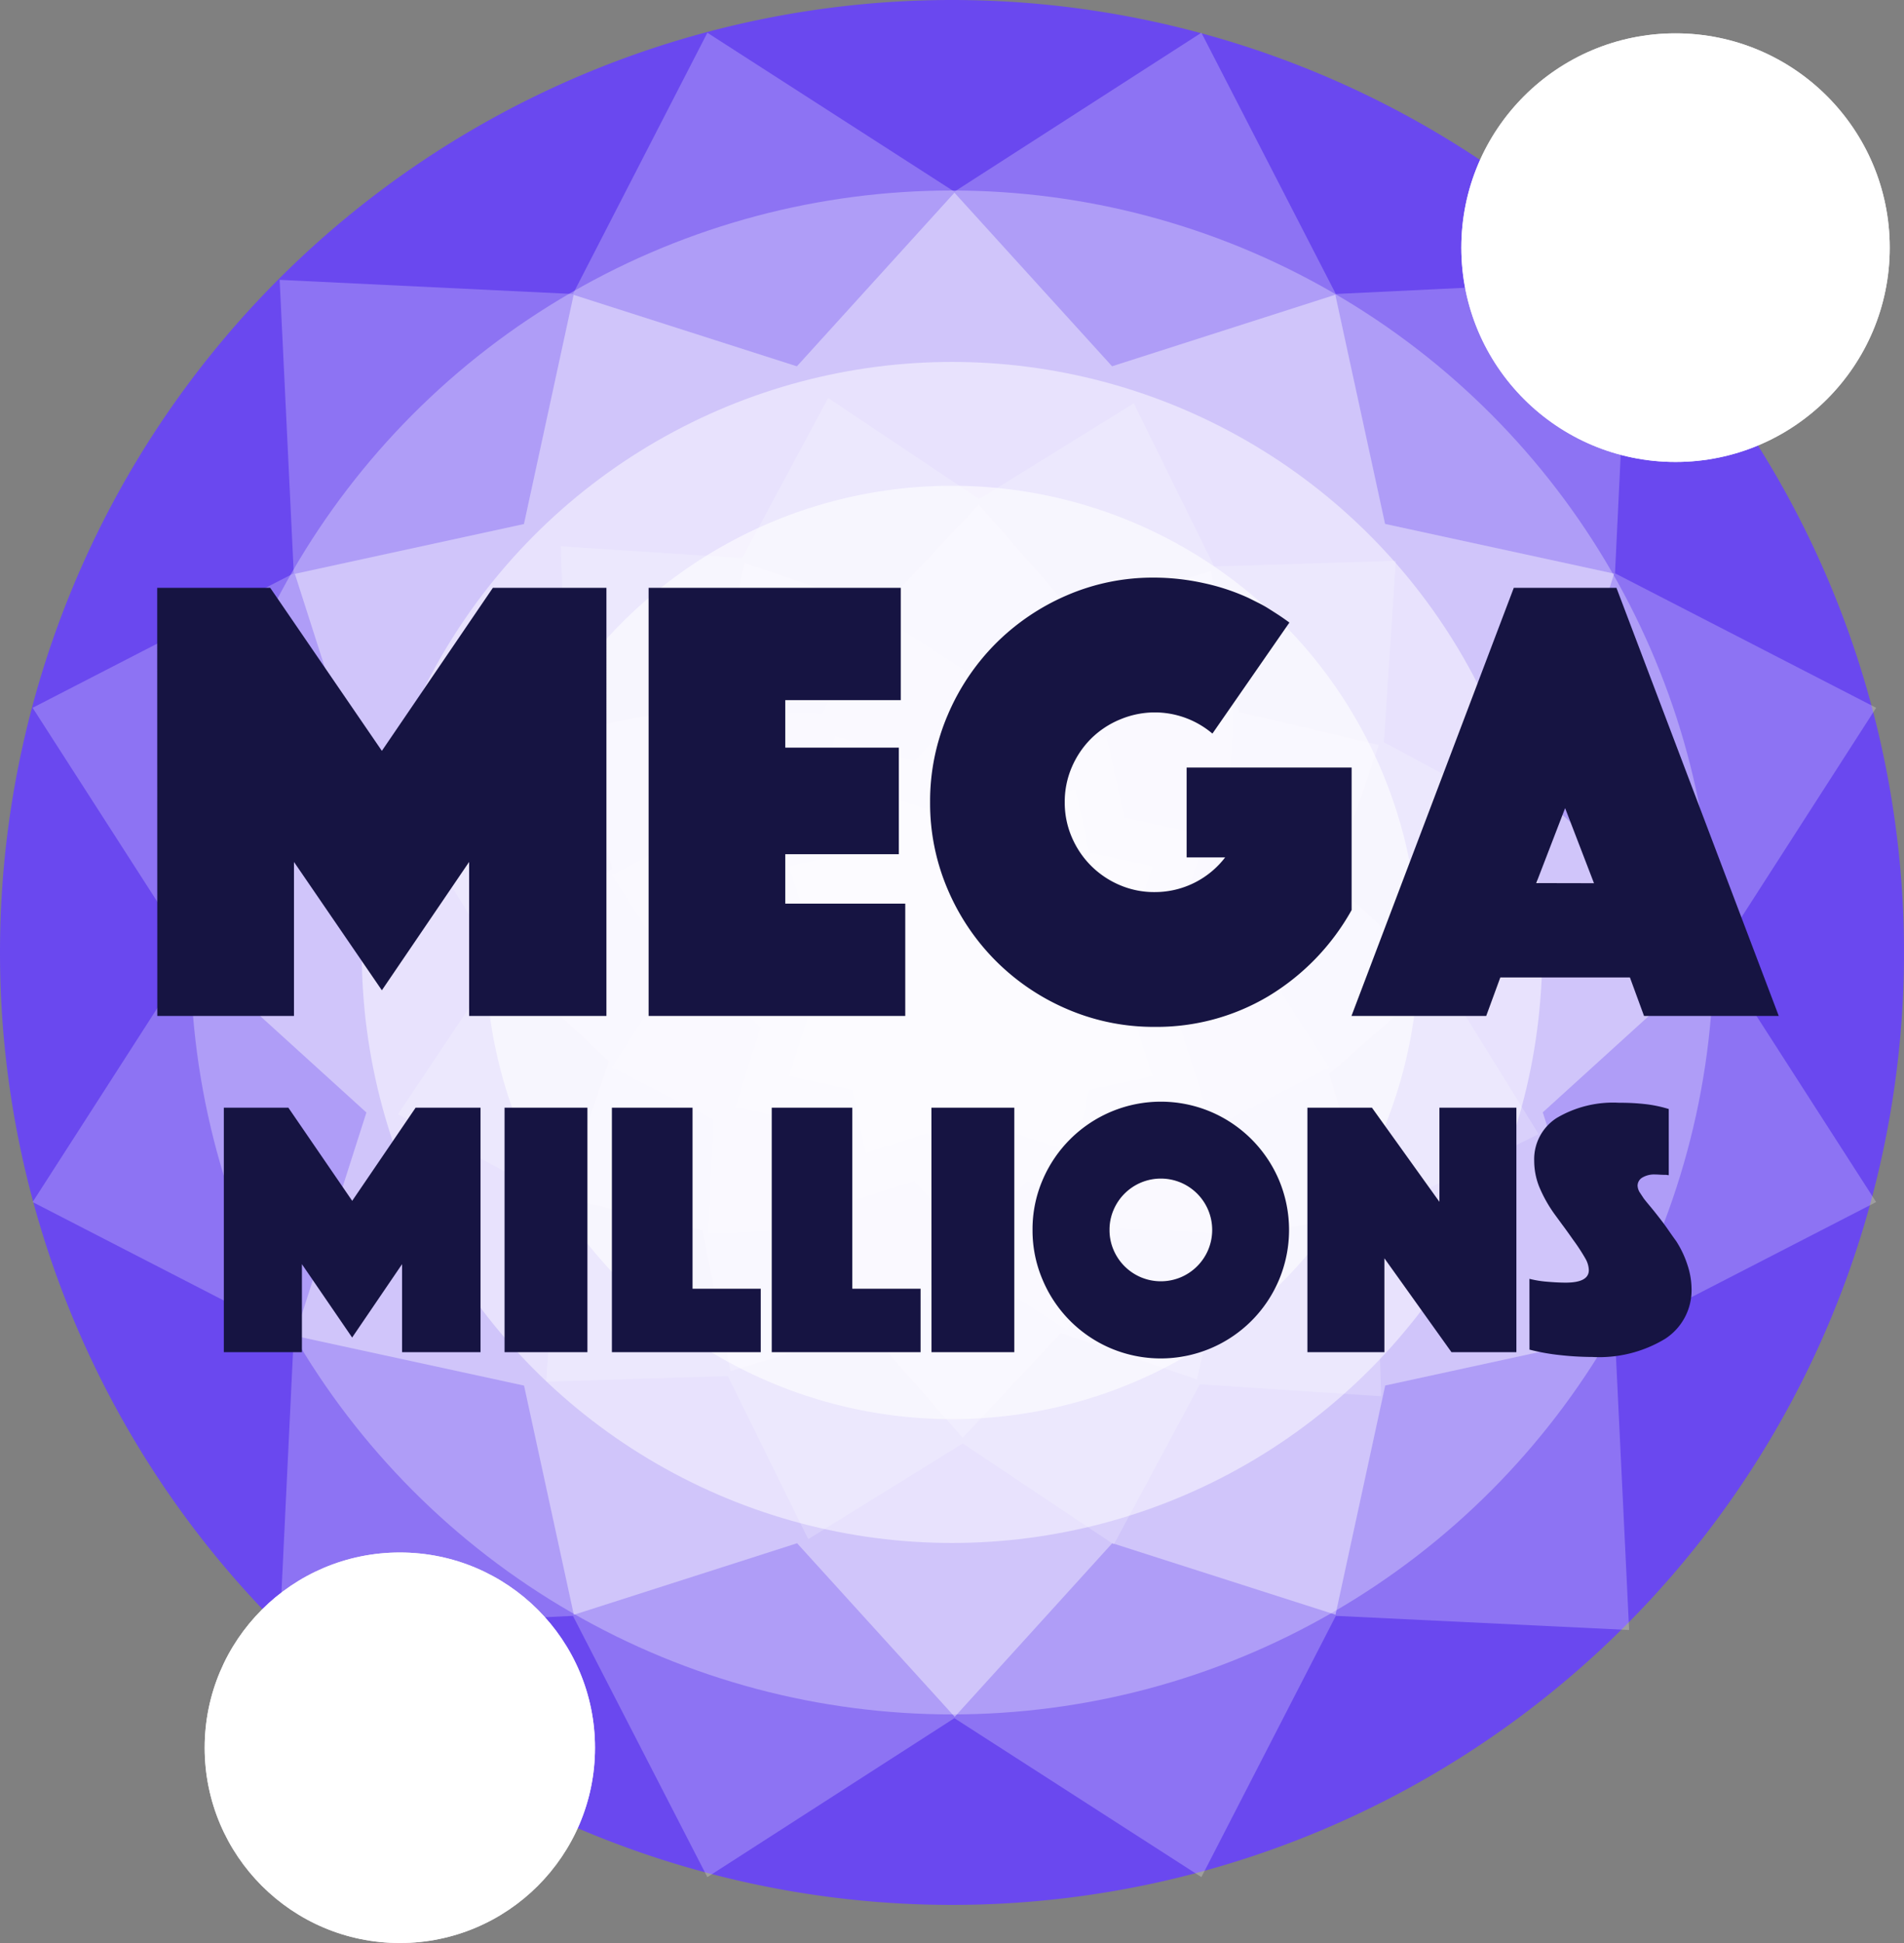 <svg id="magic_mil2" xmlns="http://www.w3.org/2000/svg" xmlns:xlink="http://www.w3.org/1999/xlink" width="62.32" height="63.566" viewBox="0 0 62.32 63.566">
  <rect x="0" y="0" width="62.32" height="63.566" fill="#808080" stroke="none"/>
  <defs>
    <clipPath id="clip-path">
      <ellipse id="Mask" cx="7.011" cy="7.011" rx="7.011" ry="7.011" fill="#ececec"/>
    </clipPath>
    <clipPath id="clip-path-2">
      <ellipse id="Mask-2" data-name="Mask" cx="6.388" cy="6.388" rx="6.388" ry="6.388" fill="#ececec"/>
    </clipPath>
  </defs>
  <g id="Group_16" data-name="Group 16">
    <path id="Oval" d="M31.16,0A31.16,31.16,0,1,1,0,31.16,31.16,31.16,0,0,1,31.16,0Z" fill="#6a48ef"/>
    <path id="Star" d="M37.005,61.978l-8.085,5.2-4.4-8.547-9.6.462.462-9.6-8.547-4.4,5.2-8.085-5.2-8.085,8.547-4.4-.462-9.6,9.6.462,4.4-8.547,8.085,5.2,8.085-5.2,4.4,8.547,9.6-.462-.462,9.6,8.547,4.4-5.2,8.085,5.2,8.085-8.547,4.4.462,9.6-9.6-.462-4.4,8.547Z" transform="translate(-5.767 -5.767)" fill="#fff" opacity="0.236"/>
    <path id="Star-2" data-name="Star" d="M24.079,44.007l-6.452,4.15-3.512-6.82-7.663.368.368-7.663L0,30.53l4.15-6.452L0,17.627l6.82-3.512L6.452,6.452l7.663.368L17.627,0l6.452,4.15L30.53,0l3.512,6.82,7.663-.368-.368,7.663,6.82,3.512-4.15,6.452,4.15,6.452-6.82,3.512.368,7.663-7.663-.368-3.512,6.82Z" transform="matrix(0.966, -0.259, 0.259, 0.966, 1.748, 14.212)" fill="#fff" opacity="0.2"/>
    <path id="Star-3" data-name="Star" d="M18.661,34.105l-5,3.217-2.722-5.286L5,32.322l.285-5.939L0,23.661l3.217-5L0,13.661l5.286-2.722L5,5l5.939.285L13.661,0l5,3.217,5-3.217,2.722,5.286L32.322,5l-.285,5.939,5.286,2.722-3.217,5,3.217,5-5.286,2.722.285,5.939-5.939-.285-2.722,5.286Z" transform="matrix(0.875, -0.485, 0.485, 0.875, 6.403, 24.497)" fill="#fff" opacity="0.2"/>
    <path id="Star-4" data-name="Star" d="M14.748,26.954,10.8,29.5,8.645,25.319l-4.693.226.226-4.693L0,18.7l2.542-3.952L0,10.8,4.177,8.645,3.952,3.952l4.693.226L10.8,0l3.952,2.542L18.7,0l2.151,4.177,4.693-.226-.226,4.693L29.5,10.8l-2.542,3.952L29.5,18.7l-4.177,2.151.226,4.693-4.693-.226L18.7,29.5Z" transform="translate(13.893 21.029) rotate(-14)" fill="#fff" opacity="0.2"/>
    <path id="Star-5" data-name="Star" d="M14.4,24.111l-3.145,2.023L9.539,22.81l-3.736.18.18-3.736L2.658,17.541,4.681,14.4,2.658,11.251,5.983,9.539,5.8,5.8l3.736.18,1.712-3.325L14.4,4.681l3.145-2.023,1.712,3.325,3.736-.18-.18,3.736,3.325,1.712L24.111,14.4l2.023,3.145L22.81,19.254l.18,3.736-3.736-.18-1.712,3.325Z" transform="translate(17.375 17.375)" fill="#fff" opacity="0.2"/>
    <path id="Star-6" data-name="Star" d="M8.578,15.677l-2.3,1.479-1.251-2.43-2.73.131.131-2.73L0,10.876l1.479-2.3L0,6.28,2.43,5.028,2.3,2.3l2.73.131L6.28,0l2.3,1.479L10.876,0l1.251,2.43,2.73-.131-.131,2.73,2.43,1.251-1.479,2.3,1.479,2.3-2.43,1.251.131,2.73-2.73-.131-1.251,2.43Z" transform="matrix(0.966, 0.259, -0.259, 0.966, 25.705, 21.265)" fill="#fff" opacity="0.2"/>
    <path id="Star-7" data-name="Star" d="M6.622,12.1,4.847,13.243l-.966-1.876-2.107.1.1-2.107L0,8.4,1.141,6.622,0,4.847l1.876-.966-.1-2.107,2.107.1L4.847,0,6.622,1.141,8.4,0l.966,1.876,2.107-.1-.1,2.107,1.876.966L12.1,6.622,13.243,8.4l-1.876.966.1,2.107-2.107-.1L8.4,13.243Z" transform="translate(31.771 22.406) rotate(45)" fill="#fff" opacity="0.2"/>
    <path id="Star-8" data-name="Star" d="M24.079,44.007l-6.452,4.15-3.512-6.82-7.663.368.368-7.663L0,30.53l4.15-6.452L0,17.627l6.82-3.512L6.452,6.452l7.663.368L17.627,0l6.452,4.15L30.53,0l3.512,6.82,7.663-.368-.368,7.663,6.82,3.512-4.15,6.452,4.15,6.452-6.82,3.512.368,7.663-7.663-.368-3.512,6.82Z" transform="matrix(0.966, -0.259, 0.259, 0.966, 1.748, 14.212)" fill="#fff" opacity="0.261"/>
    <ellipse id="Oval-2" data-name="Oval" cx="24.928" cy="24.928" rx="24.928" ry="24.928" transform="translate(6.232 6.232)" fill="#fff" opacity="0.3"/>
    <ellipse id="Oval-3" data-name="Oval" cx="19.319" cy="19.319" rx="19.319" ry="19.319" transform="translate(11.841 11.841)" fill="#fff" opacity="0.5"/>
    <ellipse id="Oval-4" data-name="Oval" cx="15.268" cy="15.268" rx="15.268" ry="15.268" transform="translate(15.892 15.892)" fill="#fff" opacity="0.6"/>
    <g id="Bitmap" transform="translate(47.831 1.091)">
      <ellipse id="Mask-3" data-name="Mask" cx="7.011" cy="7.011" rx="7.011" ry="7.011" fill="#ececec"/>
      <g id="Bitmap-2" data-name="Bitmap" clip-path="url(#clip-path)">
        <rect id="Bitmap-3" data-name="Bitmap" width="89.585" height="41.754" transform="translate(-54.997 -4.207)" fill="#fff"/>
      </g>
    </g>
    <g id="Bitmap-4" data-name="Bitmap" transform="translate(6.699 50.791)">
      <ellipse id="Mask-4" data-name="Mask" cx="6.388" cy="6.388" rx="6.388" ry="6.388" fill="#ececec"/>
      <g id="Bitmap-5" data-name="Bitmap" clip-path="url(#clip-path-2)">
        <rect id="Bitmap-6" data-name="Bitmap" width="81.639" height="38.171" transform="translate(-3.116 -20.566)" fill="#fff"/>
      </g>
    </g>
    <path id="MEGA_MILLIONS" data-name="MEGA MILLIONS" d="M-26.011,0h4.473V-5.04l2.877,4.2,2.856-4.2V0h4.494V-14.007h-3.717l-3.633,5.334-3.654-5.334h-3.7ZM-9.93,0h8.4V-3.675H-5.457V-5.292H-1.74V-8.778H-5.457v-1.554h3.78v-3.675H-9.93ZM13.08-3.465V-8.127h-5.4v2.94h1.26a2.9,2.9,0,0,1-2.31,1.134,2.858,2.858,0,0,1-1.144-.231,2.972,2.972,0,0,1-.935-.63,2.972,2.972,0,0,1-.63-.935,2.858,2.858,0,0,1-.231-1.144,2.858,2.858,0,0,1,.231-1.145,2.972,2.972,0,0,1,.63-.934A2.941,2.941,0,0,1,5.5-9.7a2.934,2.934,0,0,1,1.155-.231,2.92,2.92,0,0,1,1.869.693l2.52-3.633q-.231-.168-.41-.283t-.315-.2q-.137-.084-.284-.157l-.315-.158a7.032,7.032,0,0,0-1.491-.494,7.577,7.577,0,0,0-1.617-.178,7.083,7.083,0,0,0-2.846.577,7.448,7.448,0,0,0-2.331,1.575A7.415,7.415,0,0,0-.139-9.849,7.157,7.157,0,0,0-.717-6.993,7.157,7.157,0,0,0-.139-4.137,7.415,7.415,0,0,0,1.436-1.8,7.415,7.415,0,0,0,3.777-.221,7.157,7.157,0,0,0,6.633.357a7.144,7.144,0,0,0,3.717-1A7.62,7.62,0,0,0,13.08-3.465ZM13.075,0h4.41l.462-1.26h4.242L22.651,0h4.41L21.748-14.007h-3.36Zm6.048-4.347L20.068-6.8l.945,2.457ZM-23.834,11h2.556V8.12l1.644,2.4L-18,8.12V11h2.568V3h-2.124l-2.076,3.048L-21.722,3h-2.112Zm9.189,0h2.712V3h-2.712Zm3.513,0H-6.26V8.924H-8.492V3h-2.64ZM-5.9,11h4.872V8.924H-3.263V3H-5.9Zm5.229,0H2.039V3H-.673ZM2.636,7a4.09,4.09,0,0,0,.33,1.632A4.2,4.2,0,0,0,5.2,10.874a4.2,4.2,0,0,0,3.264,0,4.2,4.2,0,0,0,2.238-2.238,4.215,4.215,0,0,0,0-3.27A4.214,4.214,0,0,0,8.468,3.134a4.2,4.2,0,0,0-3.264,0A4.214,4.214,0,0,0,2.966,5.366,4.077,4.077,0,0,0,2.636,7Zm2.52,0a1.633,1.633,0,0,1,.132-.654,1.686,1.686,0,0,1,.894-.894,1.686,1.686,0,0,1,1.308,0,1.685,1.685,0,0,1,.894.894,1.686,1.686,0,0,1,0,1.308,1.686,1.686,0,0,1-.894.894,1.686,1.686,0,0,1-1.308,0,1.686,1.686,0,0,1-.894-.894A1.633,1.633,0,0,1,5.156,7Zm6.477,4h2.52V7.928L16.349,11h2.124V3h-2.52V6.08L13.745,3H11.633Zm7.269-.084a6.9,6.9,0,0,0,1.008.18,9.683,9.683,0,0,0,1.044.06,4.167,4.167,0,0,0,2.388-.594,1.893,1.893,0,0,0,.864-1.65,2.524,2.524,0,0,0-.132-.762,3.285,3.285,0,0,0-.372-.786Q23.582,7.2,23.444,7t-.306-.414q-.168-.216-.294-.366t-.2-.246L22.5,5.756a.476.476,0,0,1-.06-.2.31.31,0,0,1,.156-.27.759.759,0,0,1,.42-.1q.06,0,.15.006t.21.006l.084.012V3.044a4.239,4.239,0,0,0-.732-.156,7.243,7.243,0,0,0-.888-.048,3.619,3.619,0,0,0-2.052.5,1.6,1.6,0,0,0-.732,1.4,2.3,2.3,0,0,0,.156.828,4.443,4.443,0,0,0,.516.924l.246.336q.15.2.354.492a6.306,6.306,0,0,1,.408.624.807.807,0,0,1,.108.372q0,.408-.756.408-.264,0-.612-.03A3.5,3.5,0,0,1,18.9,8.6Z" transform="translate(31.16 33.238)" fill="#161442"/>
  </g>
</svg>
